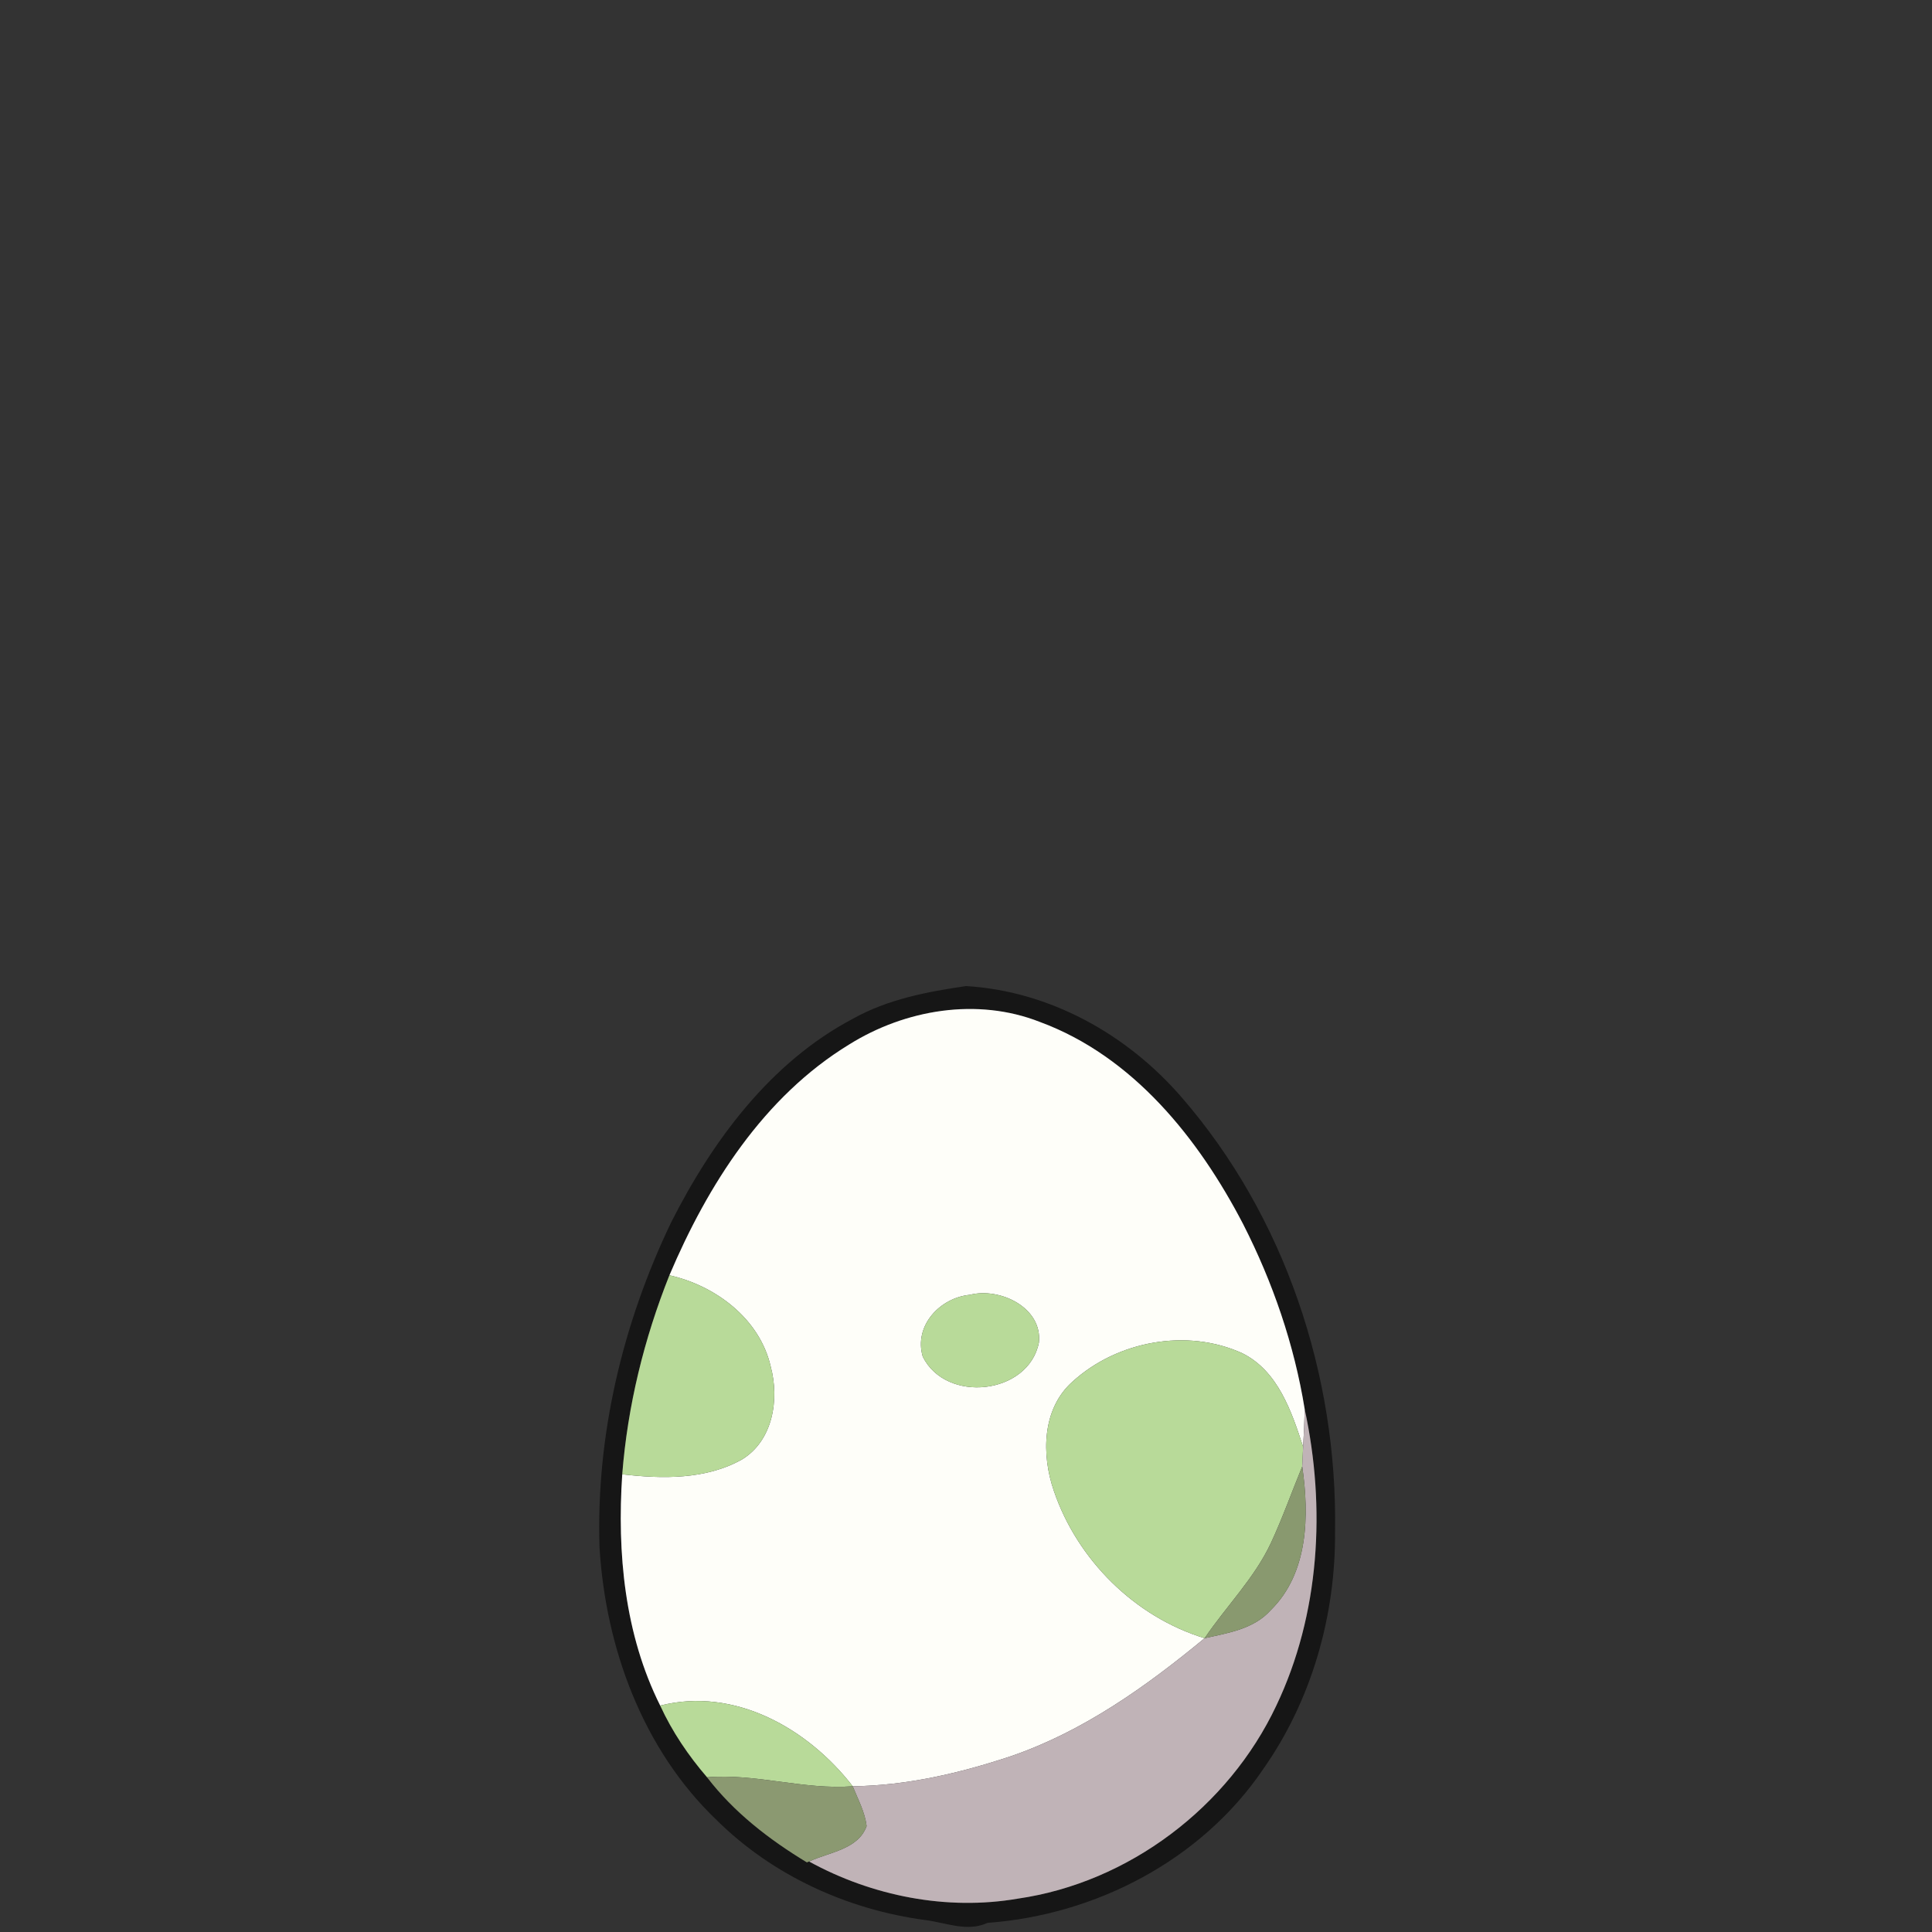 <?xml version="1.0" encoding="UTF-8" ?>
<!DOCTYPE svg PUBLIC "-//W3C//DTD SVG 1.1//EN" "http://www.w3.org/Graphics/SVG/1.1/DTD/svg11.dtd">
<svg width="256pt" height="256pt" viewBox="0 0 256 256" version="1.1" xmlns="http://www.w3.org/2000/svg">
<rect x="0" y="0" width="256" height="256" fill="#333333" stroke="none"/>
<g id="#161616ff">
<path fill="#161616" opacity="1.00" d=" M 113.03 134.98 C 117.62 132.41 122.86 131.41 128.01 130.66 C 139.12 131.33 149.37 137.06 156.58 145.41 C 170.23 161.13 177.25 182.23 176.90 202.95 C 176.99 214.09 173.79 225.33 167.35 234.46 C 159.20 246.47 145.19 253.75 130.84 254.79 C 128.16 256.03 125.36 254.77 122.64 254.42 C 112.34 253.06 102.37 248.52 94.96 241.17 C 85.17 231.83 80.25 218.36 79.44 205.05 C 78.96 190.19 82.52 175.30 88.95 161.93 C 94.43 151.12 102.10 140.74 113.03 134.98 M 112.52 138.40 C 101.20 145.31 93.78 157.01 88.70 168.98 C 85.34 177.40 83.16 186.30 82.45 195.35 C 81.76 205.76 82.75 216.55 87.48 226.00 C 89.07 229.46 91.21 232.62 93.69 235.50 C 97.25 240.15 101.94 243.76 106.91 246.77 L 107.21 246.66 C 115.55 251.24 125.46 253.20 134.87 251.58 C 149.58 249.45 162.78 239.44 169.11 226.02 C 174.89 213.90 175.69 199.74 172.88 186.73 C 171.50 178.19 168.65 169.90 164.72 162.20 C 158.83 150.86 150.12 139.96 137.78 135.41 C 129.49 132.15 119.95 133.76 112.52 138.40 Z" />
</g>
<g id="#fefef9ff">
<path fill="#fefef9" opacity="1.00" d=" M 112.52 138.40 C 119.95 133.76 129.49 132.15 137.78 135.41 C 150.12 139.96 158.83 150.86 164.72 162.20 C 168.65 169.90 171.50 178.19 172.88 186.73 C 172.84 188.39 172.77 190.06 172.67 191.72 C 171.15 187.05 169.35 181.68 164.63 179.32 C 157.29 175.96 148.03 177.68 142.11 183.08 C 138.07 186.67 137.98 192.76 139.64 197.54 C 142.74 206.67 150.37 214.25 159.62 217.07 C 151.87 223.47 143.54 229.42 133.94 232.71 C 127.18 234.96 120.14 236.60 112.99 236.69 C 107.08 229.05 97.35 223.49 87.48 226.00 C 82.75 216.55 81.76 205.76 82.45 195.35 C 87.75 195.97 93.53 196.07 98.31 193.39 C 102.43 190.89 103.29 185.41 102.12 181.07 C 100.67 174.73 94.81 170.35 88.70 168.98 C 93.78 157.01 101.20 145.31 112.52 138.40 M 128.51 171.57 C 124.57 171.95 121.06 175.65 122.27 179.76 C 125.35 186.00 136.28 184.82 137.66 177.90 C 138.15 173.26 132.49 170.55 128.51 171.57 Z" />
</g>
<g id="#b8da99ff">
<path fill="#b8da99" opacity="1.00" d=" M 82.45 195.35 C 83.16 186.30 85.34 177.40 88.70 168.98 C 94.81 170.35 100.67 174.73 102.12 181.07 C 103.29 185.41 102.43 190.89 98.31 193.39 C 93.53 196.07 87.75 195.97 82.45 195.35 Z" />
<path fill="#b8da99" opacity="1.00" d=" M 128.51 171.57 C 132.49 170.55 138.15 173.26 137.66 177.90 C 136.28 184.82 125.35 186.00 122.27 179.76 C 121.06 175.65 124.57 171.95 128.51 171.57 Z" />
<path fill="#b8da99" opacity="1.00" d=" M 142.11 183.08 C 148.03 177.68 157.29 175.96 164.63 179.32 C 169.35 181.68 171.15 187.05 172.67 191.72 C 172.63 192.59 172.59 193.45 172.55 194.32 C 171.16 197.69 169.95 201.13 168.41 204.44 C 166.22 209.13 162.49 212.82 159.62 217.07 C 150.37 214.25 142.74 206.67 139.64 197.54 C 137.98 192.76 138.07 186.67 142.11 183.08 Z" />
<path fill="#b8da99" opacity="1.00" d=" M 87.48 226.00 C 97.35 223.49 107.08 229.05 112.99 236.69 C 106.49 237.19 100.16 234.96 93.69 235.50 C 91.21 232.62 89.07 229.46 87.48 226.00 Z" />
</g>
<g id="#c0b3b7ff">
<path fill="#c0b3b7" opacity="1.00" d=" M 172.88 186.73 C 175.69 199.74 174.89 213.90 169.11 226.02 C 162.78 239.44 149.58 249.45 134.87 251.58 C 125.46 253.20 115.55 251.24 107.21 246.66 C 109.84 245.42 113.71 245.08 114.83 241.97 C 114.61 240.10 113.68 238.41 112.99 236.69 C 120.14 236.60 127.18 234.96 133.94 232.71 C 143.54 229.42 151.87 223.47 159.62 217.07 C 162.72 216.38 166.15 215.86 168.38 213.35 C 173.37 208.46 173.50 200.79 172.55 194.32 C 172.59 193.45 172.63 192.59 172.67 191.72 C 172.77 190.06 172.84 188.39 172.88 186.73 Z" />
</g>
<g id="#89996fff">
<path fill="#89996f" opacity="1.00" d=" M 172.55 194.32 C 173.50 200.79 173.37 208.46 168.38 213.35 C 166.15 215.86 162.72 216.38 159.62 217.07 C 162.49 212.82 166.22 209.13 168.41 204.44 C 169.95 201.13 171.16 197.69 172.55 194.32 Z" />
</g>
<g id="#8b9971ff">
<path fill="#8b9971" opacity="1.00" d=" M 93.69 235.50 C 100.16 234.96 106.49 237.19 112.99 236.69 C 113.68 238.41 114.61 240.10 114.83 241.97 C 113.71 245.08 109.84 245.42 107.21 246.66 L 106.91 246.77 C 101.94 243.76 97.25 240.15 93.69 235.50 Z" />
</g>
</svg>
